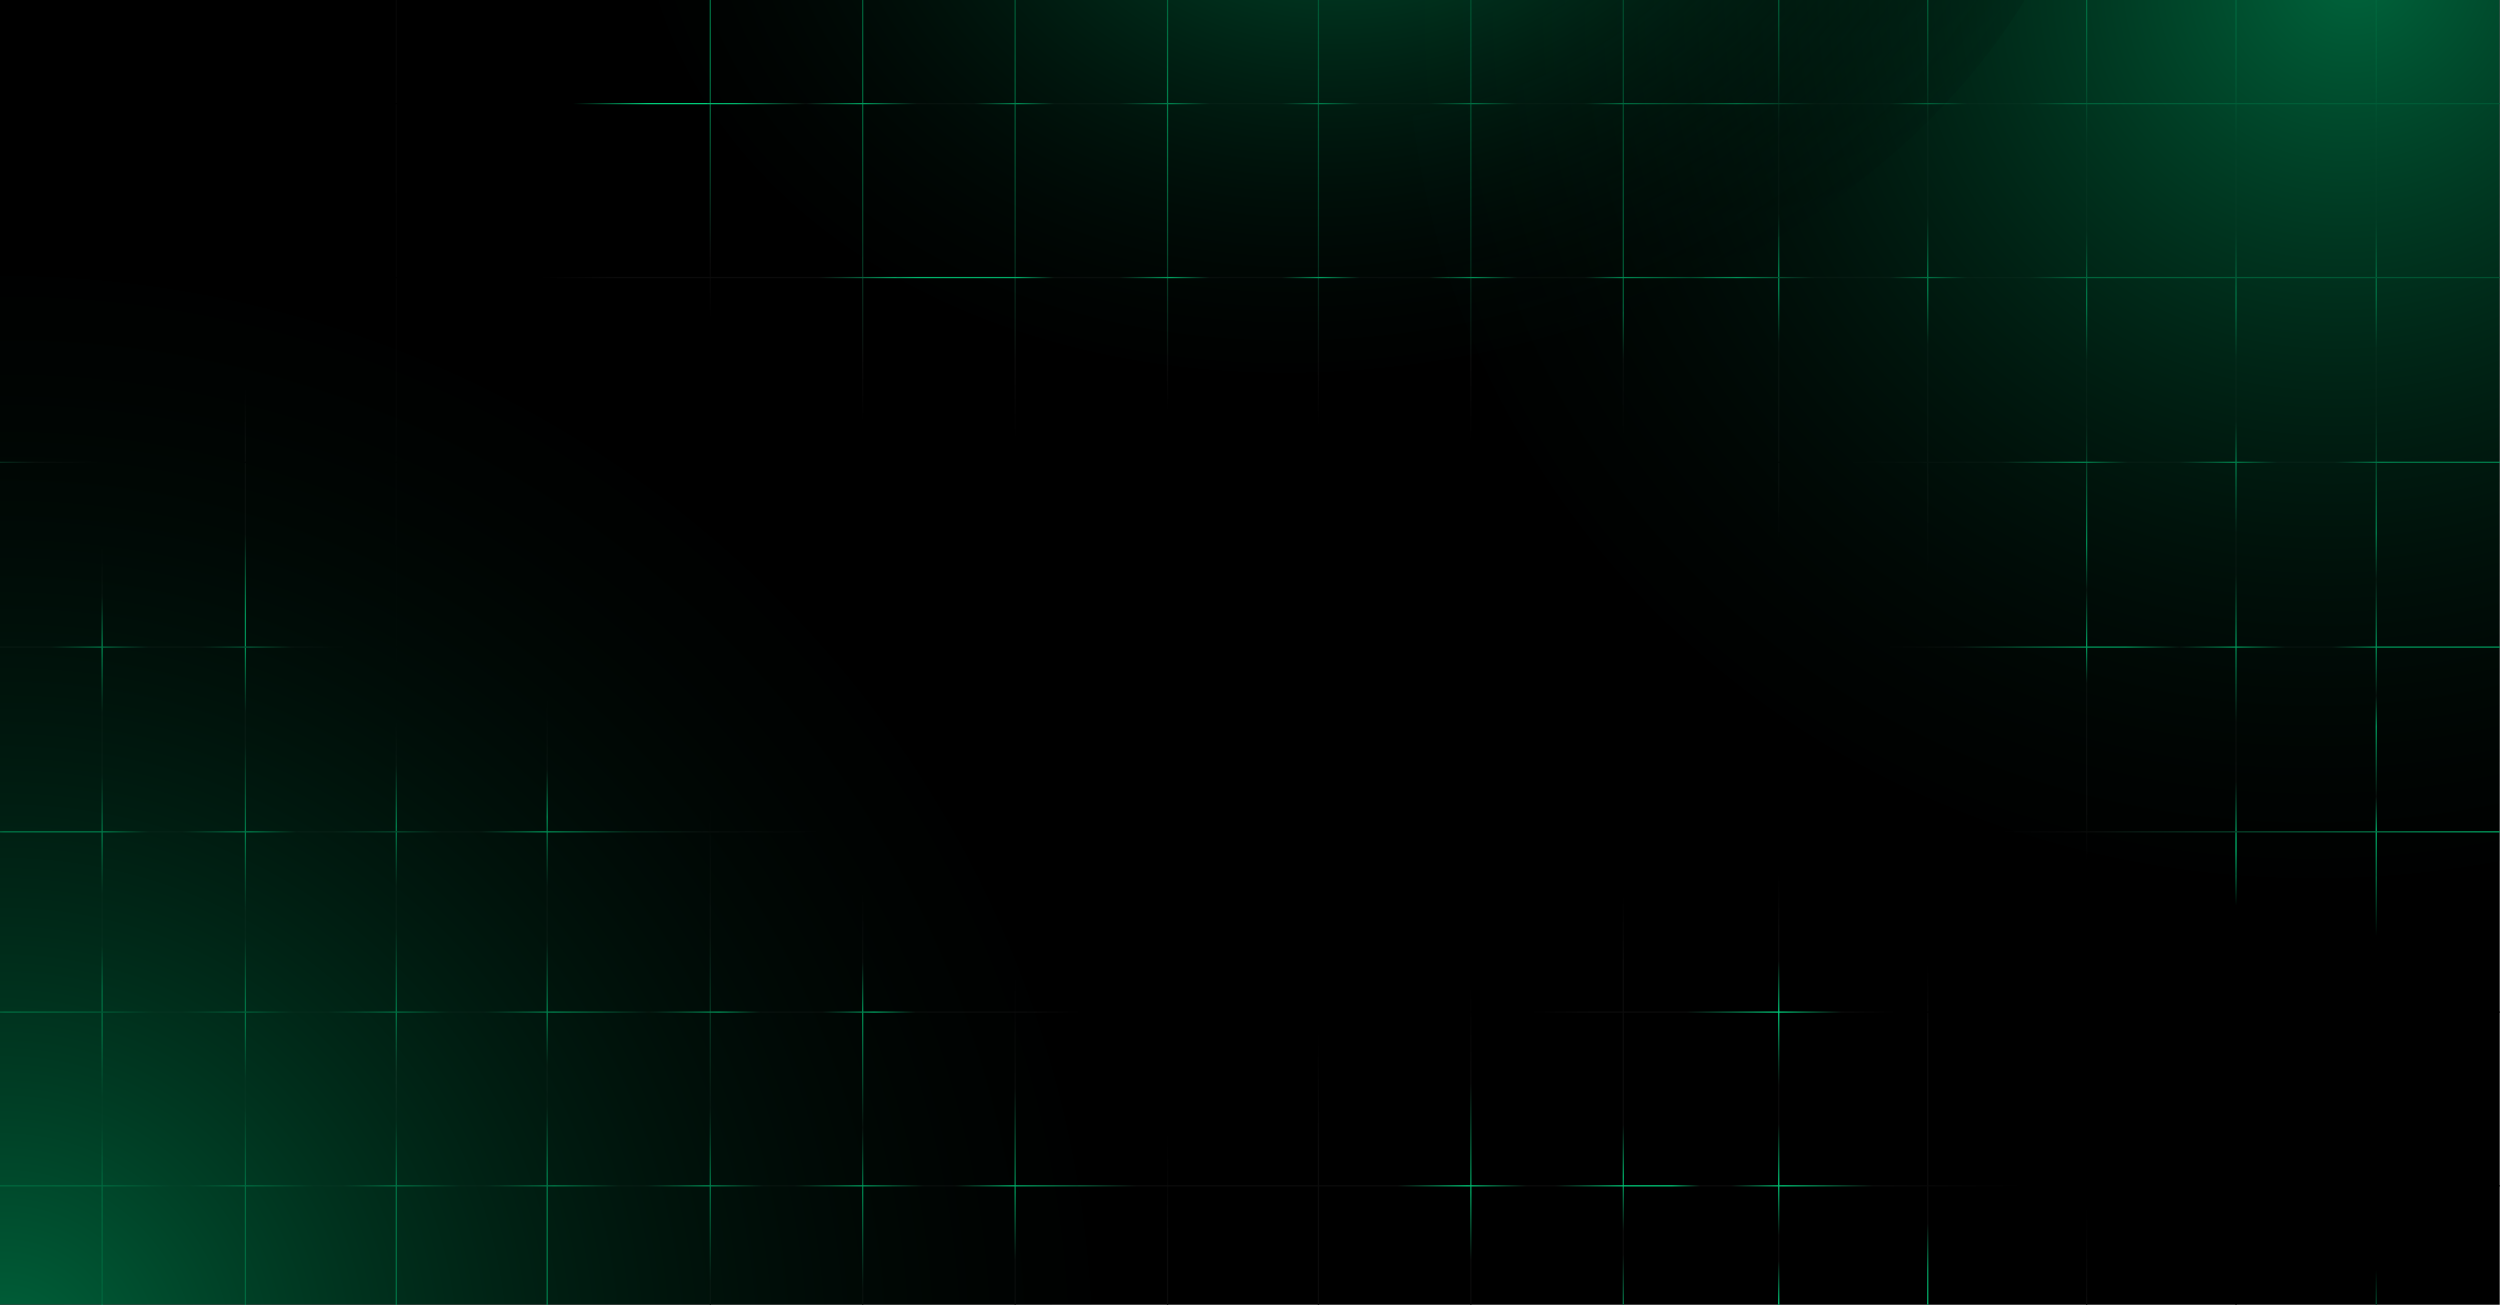 <svg width="5943" height="3102" viewBox="0 0 5943 3102" fill="none" xmlns="http://www.w3.org/2000/svg">
<g clip-path="url(#clip0_120_735)">
<rect width="5942.31" height="3101.6" fill="black"/>
<path d="M3858.88 -1525.43V4623.66" stroke="url(#paint0_linear_120_735)" stroke-width="2.971"/>
<path d="M3496.54 -1525.43V4623.66" stroke="url(#paint1_linear_120_735)" stroke-width="2.971"/>
<path d="M3134.21 -1525.43V4623.66" stroke="url(#paint2_linear_120_735)" stroke-width="2.971"/>
<path d="M2775.49 -1525.43V4623.66" stroke="url(#paint3_linear_120_735)" stroke-width="2.971"/>
<path d="M2413.16 -1525.43V4623.66" stroke="url(#paint4_linear_120_735)" stroke-width="2.971"/>
<path d="M2050.82 -1525.43V4623.66" stroke="url(#paint5_linear_120_735)" stroke-width="2.971"/>
<path d="M1688.49 -1590.65V4558.44" stroke="url(#paint6_linear_120_735)" stroke-width="2.971"/>
<path d="M4582.68 -1536.3V4612.79" stroke="url(#paint7_linear_120_735)" stroke-width="2.971"/>
<path d="M4228.46 -1539.93V4609.17" stroke="url(#paint8_linear_120_735)" stroke-width="2.971"/>
<path d="M5648.82 -1525.43V4623.66" stroke="url(#paint9_linear_120_735)" stroke-width="2.971"/>
<path d="M5315.47 -1500.07V4649.02" stroke="url(#paint10_linear_120_735)" stroke-width="2.971"/>
<path d="M4960.38 -1500.07V4649.02" stroke="url(#paint11_linear_120_735)" stroke-width="2.971"/>
<path d="M242.765 -1485.58V4663.52" stroke="url(#paint12_linear_120_735)" stroke-width="2.971"/>
<path d="M583.361 -1398.62V4750.48" stroke="url(#paint13_linear_120_735)" stroke-width="2.971"/>
<path d="M942.073 -1355.14V4793.96" stroke="url(#paint14_linear_120_735)" stroke-width="2.971"/>
<path d="M1300.79 -1311.66V4837.44" stroke="url(#paint15_linear_120_735)" stroke-width="2.971"/>
<path d="M-119.571 659.805H6029.52" stroke="url(#paint16_linear_120_735)" stroke-width="2.971"/>
<path d="M-119.571 246.389H6029.52" stroke="url(#paint17_linear_120_735)" stroke-width="2.971"/>
<path d="M-105.078 2405.91H6044.02" stroke="url(#paint18_linear_120_735)" stroke-width="2.971"/>
<path d="M-134.064 2818.97H6015.03" stroke="url(#paint19_linear_120_735)" stroke-width="2.971"/>
<path d="M-119.571 1099.03H6029.52" stroke="url(#paint20_linear_120_735)" stroke-width="2.971"/>
<path d="M-119.571 1538.24H6029.52" stroke="url(#paint21_linear_120_735)" stroke-width="2.971"/>
<path d="M-119.571 1977.46H6029.52" stroke="url(#paint22_linear_120_735)" stroke-width="2.971"/>
<g filter="url(#filter0_f_120_735)">
<ellipse cx="1.811" cy="3238.96" rx="2596.14" ry="2583.13" fill="url(#paint23_radial_120_735)"/>
</g>
<g filter="url(#filter1_f_120_735)">
<ellipse cx="5593.07" cy="-66.417" rx="2268.1" ry="2136.42" transform="rotate(-21.29 5593.07 -66.417)" fill="url(#paint24_radial_120_735)"/>
</g>
<g filter="url(#filter2_f_120_735)">
<ellipse cx="3257.09" cy="-454.303" rx="1754.11" ry="1319.19" transform="rotate(-11.838 3257.09 -454.303)" fill="url(#paint25_radial_120_735)"/>
</g>
</g>
<defs>
<filter id="filter0_f_120_735" x="-3128" y="122.152" width="6259.63" height="6233.62" filterUnits="userSpaceOnUse" color-interpolation-filters="sRGB">
<feFlood flood-opacity="0" result="BackgroundImageFix"/>
<feBlend mode="normal" in="SourceGraphic" in2="BackgroundImageFix" result="shape"/>
<feGaussianBlur stdDeviation="266.838" result="effect1_foregroundBlur_120_735"/>
</filter>
<filter id="filter1_f_120_735" x="2915.6" y="-2646.91" width="5354.95" height="5160.99" filterUnits="userSpaceOnUse" color-interpolation-filters="sRGB">
<feFlood flood-opacity="0" result="BackgroundImageFix"/>
<feBlend mode="normal" in="SourceGraphic" in2="BackgroundImageFix" result="shape"/>
<feGaussianBlur stdDeviation="212.843" result="effect1_foregroundBlur_120_735"/>
</filter>
<filter id="filter2_f_120_735" x="1208.21" y="-2105.62" width="4097.76" height="3302.63" filterUnits="userSpaceOnUse" color-interpolation-filters="sRGB">
<feFlood flood-opacity="0" result="BackgroundImageFix"/>
<feBlend mode="normal" in="SourceGraphic" in2="BackgroundImageFix" result="shape"/>
<feGaussianBlur stdDeviation="155.315" result="effect1_foregroundBlur_120_735"/>
</filter>
<linearGradient id="paint0_linear_120_735" x1="3859.38" y1="-1525.43" x2="3859.38" y2="4623.66" gradientUnits="userSpaceOnUse">
<stop stop-color="#00653C"/>
<stop offset="0.115" stop-color="#007143"/>
<stop offset="0.2" stop-color="#007948"/>
<stop offset="0.31" stop-color="#00824D"/>
<stop offset="0.338" stop-color="#00824D"/>
<stop offset="0.367" stop-color="#00824D"/>
<stop offset="0.387" stop-color="#0B0B0B"/>
<stop offset="0.417"/>
<stop offset="0.594"/>
<stop offset="0.62" stop-color="#0B0B0B"/>
<stop offset="0.683" stop-color="#0B0B0B"/>
<stop offset="0.703" stop-color="#00AD67"/>
<stop offset="0.724" stop-color="#0B0B0B"/>
<stop offset="0.733" stop-color="#0B0B0B"/>
<stop offset="0.762" stop-color="#00AD67"/>
<stop offset="0.771" stop-color="#0B0B0B"/>
<stop offset="0.771" stop-color="#0B0B0B"/>
<stop offset="0.782" stop-color="#00B66C"/>
<stop offset="0.796" stop-color="#00B66C"/>
<stop offset="0.898" stop-color="#00C172"/>
<stop offset="1" stop-color="#00CB79"/>
</linearGradient>
<linearGradient id="paint1_linear_120_735" x1="3497.04" y1="-1525.43" x2="3497.04" y2="4623.66" gradientUnits="userSpaceOnUse">
<stop stop-color="#00653C"/>
<stop offset="0.115" stop-color="#007143"/>
<stop offset="0.2" stop-color="#007948"/>
<stop offset="0.283" stop-color="#00824D"/>
<stop offset="0.387" stop-color="#0B0B0B"/>
<stop offset="0.419"/>
<stop offset="0.629"/>
<stop offset="0.667" stop-color="#0B0B0B"/>
<stop offset="0.709" stop-color="#00AD67"/>
<stop offset="0.735" stop-color="#0B0B0B"/>
<stop offset="0.77" stop-color="#0C0C0C"/>
<stop offset="0.796" stop-color="#00B66C"/>
<stop offset="0.898" stop-color="#00C172"/>
<stop offset="1" stop-color="#00CB79"/>
</linearGradient>
<linearGradient id="paint2_linear_120_735" x1="3134.71" y1="-1525.43" x2="3134.71" y2="4623.66" gradientUnits="userSpaceOnUse">
<stop stop-color="#00653C"/>
<stop offset="0.115" stop-color="#007143"/>
<stop offset="0.2" stop-color="#007948"/>
<stop offset="0.283" stop-color="#00824D"/>
<stop offset="0.387" stop-color="#0B0B0B"/>
<stop offset="0.413"/>
<stop offset="0.646"/>
<stop offset="0.693" stop-color="#0B0B0B"/>
<stop offset="0.763" stop-color="#0B0B0B"/>
<stop offset="0.772" stop-color="#00AD67"/>
<stop offset="0.796" stop-color="#00B66C"/>
<stop offset="0.898" stop-color="#00C172"/>
<stop offset="1" stop-color="#00CB79"/>
</linearGradient>
<linearGradient id="paint3_linear_120_735" x1="2775.99" y1="-1525.43" x2="2775.99" y2="4623.66" gradientUnits="userSpaceOnUse">
<stop stop-color="#00653C"/>
<stop offset="0.115" stop-color="#00CB79"/>
<stop offset="0.2" stop-color="#007948"/>
<stop offset="0.283" stop-color="#00CB79"/>
<stop offset="0.387" stop-color="#0B0B0B"/>
<stop offset="0.407"/>
<stop offset="0.685"/>
<stop offset="0.734" stop-color="#0B0B0B"/>
<stop offset="0.766" stop-color="#0B0B0B"/>
<stop offset="0.781" stop-color="#00AD67"/>
<stop offset="0.796" stop-color="#00B66C"/>
<stop offset="0.898" stop-color="#00CB79"/>
<stop offset="1" stop-color="#00CB79"/>
</linearGradient>
<linearGradient id="paint4_linear_120_735" x1="2413.66" y1="-1525.43" x2="2413.66" y2="4623.66" gradientUnits="userSpaceOnUse">
<stop stop-color="#00653C"/>
<stop offset="0.115" stop-color="#007143"/>
<stop offset="0.2" stop-color="#007948"/>
<stop offset="0.283" stop-color="#00824D"/>
<stop offset="0.387" stop-color="#0B0B0B"/>
<stop offset="0.418"/>
<stop offset="0.625"/>
<stop offset="0.669" stop-color="#0B0B0B"/>
<stop offset="0.709" stop-color="#00AD67"/>
<stop offset="0.735" stop-color="#0B0B0B"/>
<stop offset="0.765" stop-color="#0B0B0B"/>
<stop offset="0.796" stop-color="#00B66C"/>
<stop offset="0.898" stop-color="#00C172"/>
<stop offset="1" stop-color="#00CB79"/>
</linearGradient>
<linearGradient id="paint5_linear_120_735" x1="2051.32" y1="-1525.43" x2="2051.32" y2="4623.66" gradientUnits="userSpaceOnUse">
<stop stop-color="#00653C"/>
<stop offset="0.115" stop-color="#007143"/>
<stop offset="0.2" stop-color="#007948"/>
<stop offset="0.283" stop-color="#00824D"/>
<stop offset="0.387" stop-color="#0B0B0B"/>
<stop offset="0.411"/>
<stop offset="0.593"/>
<stop offset="0.62" stop-color="#0B0B0B"/>
<stop offset="0.639" stop-color="#00B66C"/>
<stop offset="0.665" stop-color="#055C39"/>
<stop offset="0.684" stop-color="#0B0B0B"/>
<stop offset="0.709" stop-color="#00AD67"/>
<stop offset="0.746" stop-color="#0B0B0B"/>
<stop offset="0.765" stop-color="#0B0B0B"/>
<stop offset="0.796" stop-color="#00B66C"/>
<stop offset="0.898" stop-color="#00C172"/>
<stop offset="1" stop-color="#00CB79"/>
</linearGradient>
<linearGradient id="paint6_linear_120_735" x1="1688.99" y1="-1590.65" x2="1688.99" y2="4558.44" gradientUnits="userSpaceOnUse">
<stop stop-color="#00653C"/>
<stop offset="0.115" stop-color="#007143"/>
<stop offset="0.2" stop-color="#007948"/>
<stop offset="0.283" stop-color="#00824D"/>
<stop offset="0.357" stop-color="#0B0B0B"/>
<stop offset="0.382"/>
<stop offset="0.57"/>
<stop offset="0.62" stop-color="#0B0B0B"/>
<stop offset="0.65" stop-color="#083E28"/>
<stop offset="0.687" stop-color="#0B0B0B"/>
<stop offset="0.717" stop-color="#00AD67"/>
<stop offset="0.754" stop-color="#0B0B0B"/>
<stop offset="0.778" stop-color="#0B0B0B"/>
<stop offset="0.796" stop-color="#00B66C"/>
<stop offset="0.898" stop-color="#00C172"/>
<stop offset="1" stop-color="#00CB79"/>
</linearGradient>
<linearGradient id="paint7_linear_120_735" x1="4583.18" y1="-1536.3" x2="4583.18" y2="4612.79" gradientUnits="userSpaceOnUse">
<stop stop-color="#00CB79"/>
<stop offset="0.249" stop-color="#00CB79"/>
<stop offset="0.299" stop-color="#0B0B0B"/>
<stop offset="0.333" stop-color="#0B0B0B"/>
<stop offset="0.357" stop-color="#00CB79"/>
<stop offset="0.362" stop-color="#00CB79"/>
<stop offset="0.383" stop-color="#0B0B0B"/>
<stop offset="0.407" stop-color="#0B0B0B"/>
<stop offset="0.438" stop-color="#0B0B0B"/>
<stop offset="0.472"/>
<stop offset="0.622"/>
<stop offset="0.65" stop-color="#0B0B0B"/>
<stop offset="0.679" stop-color="#0B0B0B"/>
<stop offset="0.723" stop-color="#0B0B0B"/>
<stop offset="0.741" stop-color="#03985C"/>
<stop offset="0.763" stop-color="#00CB79"/>
<stop offset="0.798" stop-color="#0B0B0B"/>
<stop offset="1" stop-color="#00CB79"/>
</linearGradient>
<linearGradient id="paint8_linear_120_735" x1="4228.96" y1="-1539.93" x2="4228.96" y2="4609.17" gradientUnits="userSpaceOnUse">
<stop stop-color="#00CB79"/>
<stop offset="0.249" stop-color="#00CB79"/>
<stop offset="0.299" stop-color="#0B0B0B"/>
<stop offset="0.333" stop-color="#0B0B0B"/>
<stop offset="0.357" stop-color="#00CB79"/>
<stop offset="0.362" stop-color="#00CB79"/>
<stop offset="0.383" stop-color="#0B0B0B"/>
<stop offset="0.407" stop-color="#0B0B0B"/>
<stop offset="0.438" stop-color="#0B0B0B"/>
<stop offset="0.459"/>
<stop offset="0.588"/>
<stop offset="0.611" stop-color="#0B0B0B"/>
<stop offset="0.618" stop-color="#0B0B0B"/>
<stop offset="0.622" stop-color="#0B0B0B"/>
<stop offset="0.642" stop-color="#00CB79"/>
<stop offset="0.661" stop-color="#083D28"/>
<stop offset="0.67" stop-color="#0B0B0B"/>
<stop offset="0.685" stop-color="#0B0B0B"/>
<stop offset="0.708" stop-color="#00CB79"/>
<stop offset="0.728" stop-color="#0B0B0B"/>
<stop offset="0.738" stop-color="#0B0B0B"/>
<stop offset="0.754" stop-color="#00CB79"/>
<stop offset="0.772" stop-color="#0B100E"/>
<stop offset="0.801" stop-color="#00CB79"/>
<stop offset="1" stop-color="#00CB79"/>
</linearGradient>
<linearGradient id="paint9_linear_120_735" x1="5649.32" y1="-1525.43" x2="5649.32" y2="4623.66" gradientUnits="userSpaceOnUse">
<stop stop-color="#00CB79"/>
<stop offset="0.249" stop-color="#00CB79"/>
<stop offset="0.299" stop-color="#0B0B0B"/>
<stop offset="0.333" stop-color="#0B0B0B"/>
<stop offset="0.357" stop-color="#00CB79"/>
<stop offset="0.362" stop-color="#00CB79"/>
<stop offset="0.383" stop-color="#0B0B0B"/>
<stop offset="0.407" stop-color="#0B0B0B"/>
<stop offset="0.454" stop-color="#00CB79"/>
<stop offset="0.472" stop-color="#0B0B0B"/>
<stop offset="0.498" stop-color="#00CB79"/>
<stop offset="0.517" stop-color="#0B0B0B"/>
<stop offset="0.529" stop-color="#00CB79"/>
<stop offset="0.556" stop-color="#0B0B0B"/>
<stop offset="0.569" stop-color="#00CB79"/>
<stop offset="0.61"/>
<stop offset="0.739"/>
<stop offset="0.777" stop-color="#00CB79"/>
<stop offset="1" stop-color="#00CB79"/>
</linearGradient>
<linearGradient id="paint10_linear_120_735" x1="5315.97" y1="-1500.07" x2="5315.97" y2="4649.02" gradientUnits="userSpaceOnUse">
<stop stop-color="#00CB79"/>
<stop offset="0.249" stop-color="#00CB79"/>
<stop offset="0.299" stop-color="#0B0B0B"/>
<stop offset="0.333" stop-color="#0B0B0B"/>
<stop offset="0.357" stop-color="#00CB79"/>
<stop offset="0.362" stop-color="#00CB79"/>
<stop offset="0.383" stop-color="#0B0B0B"/>
<stop offset="0.407" stop-color="#0B0B0B"/>
<stop offset="0.423" stop-color="#00CB79"/>
<stop offset="0.45" stop-color="#0B0B0B"/>
<stop offset="0.466" stop-color="#0B0B0B"/>
<stop offset="0.492" stop-color="#00CB79"/>
<stop offset="0.523" stop-color="#0B0B0B"/>
<stop offset="0.535" stop-color="#0B0B0B"/>
<stop offset="0.546" stop-color="#0B0B0B"/>
<stop offset="0.568" stop-color="#00CB79"/>
<stop offset="0.573" stop-color="#00CB79"/>
<stop offset="0.594"/>
<stop offset="0.751"/>
<stop offset="0.795" stop-color="#00CB79"/>
<stop offset="1" stop-color="#00CB79"/>
</linearGradient>
<linearGradient id="paint11_linear_120_735" x1="4960.88" y1="-1500.07" x2="4960.88" y2="4649.02" gradientUnits="userSpaceOnUse">
<stop stop-color="#00CB79"/>
<stop offset="0.249" stop-color="#00CB79"/>
<stop offset="0.299" stop-color="#0B0B0B"/>
<stop offset="0.333" stop-color="#0B0B0B"/>
<stop offset="0.357" stop-color="#00CB79"/>
<stop offset="0.362" stop-color="#00CB79"/>
<stop offset="0.383" stop-color="#0B0B0B"/>
<stop offset="0.407" stop-color="#0B0B0B"/>
<stop offset="0.454" stop-color="#00CB79"/>
<stop offset="0.472" stop-color="#0B0B0B"/>
<stop offset="0.492" stop-color="#00CB79"/>
<stop offset="0.493" stop-color="#00CB79"/>
<stop offset="0.494" stop-color="#00CB79"/>
<stop offset="0.508" stop-color="#0B0B0B"/>
<stop offset="0.556" stop-color="#0B0B0B"/>
<stop offset="0.577"/>
<stop offset="0.71"/>
<stop offset="0.751" stop-color="#0B0B0B"/>
<stop offset="0.787" stop-color="#00CB79"/>
<stop offset="1" stop-color="#00CB79"/>
</linearGradient>
<linearGradient id="paint12_linear_120_735" x1="243.265" y1="-1485.58" x2="243.265" y2="4663.52" gradientUnits="userSpaceOnUse">
<stop stop-color="#00CB79"/>
<stop offset="0.204" stop-color="#0B0B0B"/>
<stop offset="0.224"/>
<stop offset="0.453"/>
<stop offset="0.472" stop-color="#0B0B0B"/>
<stop offset="0.492" stop-color="#00CB79"/>
<stop offset="0.517" stop-color="#0B0B0B"/>
<stop offset="0.541" stop-color="#0B0B0B"/>
<stop offset="0.565" stop-color="#00CB79"/>
<stop offset="0.587" stop-color="#0B0B0B"/>
<stop offset="0.607" stop-color="#0B0B0B"/>
<stop offset="0.625" stop-color="#00CB79"/>
<stop offset="0.642" stop-color="#00CB79"/>
<stop offset="0.666" stop-color="#0B0B0B"/>
<stop offset="0.676" stop-color="#0B0B0B"/>
<stop offset="0.701" stop-color="#00CB79"/>
<stop offset="0.761" stop-color="#00CB79"/>
<stop offset="0.783" stop-color="#0B0B0B"/>
<stop offset="1" stop-color="#00CB79"/>
</linearGradient>
<linearGradient id="paint13_linear_120_735" x1="583.861" y1="-1398.62" x2="583.861" y2="4750.48" gradientUnits="userSpaceOnUse">
<stop stop-color="#00CB79"/>
<stop offset="0.224"/>
<stop offset="0.377"/>
<stop offset="0.4" stop-color="#0B0B0B"/>
<stop offset="0.434" stop-color="#0B0B0B"/>
<stop offset="0.465" stop-color="#00CB79"/>
<stop offset="0.478" stop-color="#00CB79"/>
<stop offset="0.503" stop-color="#0B0B0B"/>
<stop offset="0.515" stop-color="#0B0B0B"/>
<stop offset="0.55" stop-color="#00CB79"/>
<stop offset="0.58" stop-color="#0B0B0B"/>
<stop offset="0.59" stop-color="#0B0B0B"/>
<stop offset="0.615" stop-color="#00CB79"/>
<stop offset="0.624" stop-color="#00CB79"/>
<stop offset="0.645" stop-color="#0B0B0B"/>
<stop offset="0.655" stop-color="#0B0B0B"/>
<stop offset="0.686" stop-color="#00CB79"/>
<stop offset="0.737" stop-color="#00CB79"/>
<stop offset="0.765" stop-color="#0B0B0B"/>
<stop offset="0.766" stop-color="#0B0B0B"/>
<stop offset="1" stop-color="#00CB79"/>
</linearGradient>
<linearGradient id="paint14_linear_120_735" x1="942.573" y1="-1355.14" x2="942.573" y2="4793.96" gradientUnits="userSpaceOnUse">
<stop stop-color="#0B0B0B"/>
<stop offset="0.499"/>
<stop offset="0.516" stop-color="#0B0B0B"/>
<stop offset="0.54" stop-color="#00CB79"/>
<stop offset="0.563" stop-color="#0B0B0B"/>
<stop offset="0.579" stop-color="#0B0B0B"/>
<stop offset="0.612" stop-color="#00CB79"/>
<stop offset="0.635" stop-color="#1E1E1E"/>
<stop offset="0.653" stop-color="#0B0B0B"/>
<stop offset="0.678" stop-color="#00CB79"/>
<stop offset="0.731" stop-color="#00CB79"/>
<stop offset="0.751" stop-color="#0B0B0B"/>
<stop offset="0.764" stop-color="#0A0B0A"/>
<stop offset="1" stop-color="#00CB79"/>
</linearGradient>
<linearGradient id="paint15_linear_120_735" x1="1301.29" y1="-1311.66" x2="1301.29" y2="4837.44" gradientUnits="userSpaceOnUse">
<stop offset="0.203"/>
<stop offset="0.483"/>
<stop offset="0.511" stop-color="#0B0B0B"/>
<stop offset="0.529" stop-color="#00CB79"/>
<stop offset="0.556" stop-color="#0B0B0B"/>
<stop offset="0.577" stop-color="#0B0B0B"/>
<stop offset="0.605" stop-color="#00CB79"/>
<stop offset="0.625" stop-color="#0B0B0B"/>
<stop offset="0.641" stop-color="#0B0B0B"/>
<stop offset="0.667" stop-color="#00CB79"/>
<stop offset="0.712" stop-color="#00CB79"/>
<stop offset="0.727" stop-color="#00CB79"/>
<stop offset="0.751" stop-color="#0B0B0B"/>
<stop offset="0.752" stop-color="#0B0B0B"/>
<stop offset="1" stop-color="#00CB79"/>
</linearGradient>
<linearGradient id="paint16_linear_120_735" x1="-119.571" y1="660.305" x2="6029.52" y2="660.305" gradientUnits="userSpaceOnUse">
<stop offset="0.016"/>
<stop offset="0.228"/>
<stop offset="0.258" stop-color="#0B0B0B"/>
<stop offset="0.29" stop-color="#0B0B0B"/>
<stop offset="0.318" stop-color="#0B0B0B"/>
<stop offset="0.336" stop-color="#0B0B0B"/>
<stop offset="0.374" stop-color="#00CB79"/>
<stop offset="0.413" stop-color="#00CB79"/>
<stop offset="0.427" stop-color="#0B0B0B"/>
<stop offset="0.452" stop-color="#0B0B0B"/>
<stop offset="0.472" stop-color="#00CB79"/>
<stop offset="0.487" stop-color="#0B0B0B"/>
<stop offset="0.515" stop-color="#0B0B0B"/>
<stop offset="0.53" stop-color="#00CB79"/>
<stop offset="0.545" stop-color="#0B0B0B"/>
<stop offset="0.572" stop-color="#0B0B0B"/>
<stop offset="0.589" stop-color="#00CB79"/>
<stop offset="0.606" stop-color="#0B0B0B"/>
<stop offset="0.632" stop-color="#0B0B0B"/>
<stop offset="0.647" stop-color="#00CB79"/>
<stop offset="0.673" stop-color="#00653C"/>
<stop offset="0.691" stop-color="#00CB79"/>
<stop offset="0.721" stop-color="#0B0B0B"/>
<stop offset="0.75" stop-color="#0B0B0B"/>
<stop offset="0.765" stop-color="#00B36A"/>
<stop offset="0.78" stop-color="#0A0A0A"/>
<stop offset="0.804" stop-color="#0C0C0C"/>
<stop offset="0.822" stop-color="#00A05F"/>
<stop offset="1" stop-color="#00653C"/>
</linearGradient>
<linearGradient id="paint17_linear_120_735" x1="-119.571" y1="246.889" x2="6029.52" y2="246.889" gradientUnits="userSpaceOnUse">
<stop offset="0.009"/>
<stop offset="0.241"/>
<stop offset="0.27" stop-color="#00CB79"/>
<stop offset="0.304" stop-color="#00CB79"/>
<stop offset="0.331" stop-color="#0B0B0B"/>
<stop offset="0.353" stop-color="#00CB79"/>
<stop offset="0.374" stop-color="#0B0B0B"/>
<stop offset="0.396" stop-color="#0B0B0B"/>
<stop offset="0.413" stop-color="#00CB79"/>
<stop offset="0.427" stop-color="#0B0B0B"/>
<stop offset="0.452" stop-color="#0B0B0B"/>
<stop offset="0.472" stop-color="#00CB79"/>
<stop offset="0.487" stop-color="#0B0B0B"/>
<stop offset="0.515" stop-color="#0B0B0B"/>
<stop offset="0.53" stop-color="#00CB79"/>
<stop offset="0.545" stop-color="#0B0B0B"/>
<stop offset="0.572" stop-color="#0B0B0B"/>
<stop offset="0.589" stop-color="#00CB79"/>
<stop offset="0.606" stop-color="#0B0B0B"/>
<stop offset="0.632" stop-color="#0B0B0B"/>
<stop offset="0.647" stop-color="#00CB79"/>
<stop offset="0.673" stop-color="#00653C"/>
<stop offset="0.691" stop-color="#00CB79"/>
<stop offset="0.721" stop-color="#0B0B0B"/>
<stop offset="0.75" stop-color="#0B0B0B"/>
<stop offset="0.765" stop-color="#00B36A"/>
<stop offset="0.78" stop-color="#0A0A0A"/>
<stop offset="0.804" stop-color="#0C0C0C"/>
<stop offset="0.822" stop-color="#00A05F"/>
<stop offset="1" stop-color="#00653C"/>
</linearGradient>
<linearGradient id="paint18_linear_120_735" x1="-105.078" y1="2406.41" x2="6044.02" y2="2406.41" gradientUnits="userSpaceOnUse">
<stop stop-color="#00653C"/>
<stop offset="0.005" stop-color="#0B0B0B"/>
<stop offset="0.019" stop-color="#00CB79"/>
<stop offset="0.058" stop-color="#007E4B"/>
<stop offset="0.077" stop-color="#0B0B0B"/>
<stop offset="0.087" stop-color="#0B0B0B"/>
<stop offset="0.112" stop-color="#009559"/>
<stop offset="0.13" stop-color="#0B0B0B"/>
<stop offset="0.144" stop-color="#0B0B0B"/>
<stop offset="0.17" stop-color="#00AE68"/>
<stop offset="0.191" stop-color="#0B0B0B"/>
<stop offset="0.204" stop-color="#0B0B0B"/>
<stop offset="0.231" stop-color="#00CB79"/>
<stop offset="0.268" stop-color="#0B0B0B"/>
<stop offset="0.295" stop-color="#00CB79"/>
<stop offset="0.311" stop-color="#0B0B0B"/>
<stop offset="0.335" stop-color="#0B0B0B"/>
<stop offset="0.355" stop-color="#00CB79"/>
<stop offset="0.371" stop-color="#0B0B0B"/>
<stop offset="0.396" stop-color="#0B0B0B"/>
<stop offset="0.413" stop-color="#0B0B0B"/>
<stop offset="0.435"/>
<stop offset="0.609"/>
<stop offset="0.632" stop-color="#0B0B0B"/>
<stop offset="0.669" stop-color="#0B0B0B"/>
<stop offset="0.705" stop-color="#00CB79"/>
<stop offset="0.729" stop-color="#0B0B0B"/>
<stop offset="0.75"/>
<stop offset="0.99"/>
<stop offset="1" stop-color="#00653C"/>
</linearGradient>
<linearGradient id="paint19_linear_120_735" x1="-134.064" y1="2819.47" x2="6015.03" y2="2819.47" gradientUnits="userSpaceOnUse">
<stop stop-color="#007445"/>
<stop offset="0.017" stop-color="#00CB79"/>
<stop offset="0.062" stop-color="#00CB79"/>
<stop offset="0.088" stop-color="#0B0B0B"/>
<stop offset="0.095" stop-color="#0B0B0B"/>
<stop offset="0.117" stop-color="#00CB79"/>
<stop offset="0.143" stop-color="#0B0B0B"/>
<stop offset="0.154" stop-color="#0B0B0B"/>
<stop offset="0.175" stop-color="#00CB79"/>
<stop offset="0.2" stop-color="#0B0B0B"/>
<stop offset="0.209" stop-color="#0B0B0B"/>
<stop offset="0.236" stop-color="#00CB79"/>
<stop offset="0.261" stop-color="#0B0B0B"/>
<stop offset="0.271" stop-color="#0B0B0B"/>
<stop offset="0.295" stop-color="#00CB79"/>
<stop offset="0.317" stop-color="#0B0B0B"/>
<stop offset="0.329" stop-color="#0B0B0B"/>
<stop offset="0.355" stop-color="#00CB79"/>
<stop offset="0.379" stop-color="#0B0B0B"/>
<stop offset="0.391" stop-color="#0B0B0B"/>
<stop offset="0.413" stop-color="#00CB79"/>
<stop offset="0.461" stop-color="#0B0B0B"/>
<stop offset="0.562" stop-color="#0B0B0B"/>
<stop offset="0.589" stop-color="#00CB79"/>
<stop offset="0.612" stop-color="#0B0B0B"/>
<stop offset="0.623" stop-color="#0B0B0B"/>
<stop offset="0.65" stop-color="#00CB79"/>
<stop offset="0.668" stop-color="#00CB79"/>
<stop offset="0.679" stop-color="#0B0B0B"/>
<stop offset="0.691" stop-color="#0B0B0B"/>
<stop offset="0.711" stop-color="#00CB79"/>
<stop offset="0.746" stop-color="#0B0B0B"/>
<stop offset="0.804"/>
<stop offset="0.993"/>
<stop offset="1" stop-color="#00653C"/>
<stop offset="1" stop-color="#00A05F"/>
</linearGradient>
<linearGradient id="paint20_linear_120_735" x1="-119.571" y1="1099.53" x2="6029.52" y2="1099.53" gradientUnits="userSpaceOnUse">
<stop stop-color="#00653C"/>
<stop offset="0.033" stop-color="#0B0B0B"/>
<stop offset="0.058"/>
<stop offset="0.733"/>
<stop offset="0.793" stop-color="#0B0B0B"/>
<stop offset="0.825" stop-color="#00CB79"/>
<stop offset="0.842" stop-color="#0B0B0B"/>
<stop offset="0.862" stop-color="#0B0B0B"/>
<stop offset="0.883" stop-color="#00CB79"/>
<stop offset="0.9" stop-color="#0B0B0B"/>
<stop offset="0.922" stop-color="#0B0B0B"/>
<stop offset="0.94" stop-color="#00CB79"/>
<stop offset="0.948" stop-color="#01B86E"/>
<stop offset="0.986" stop-color="#00CB79"/>
<stop offset="0.998" stop-color="#0B0B0B"/>
<stop offset="1" stop-color="#00653C"/>
</linearGradient>
<linearGradient id="paint21_linear_120_735" x1="-119.571" y1="1538.74" x2="6029.52" y2="1538.74" gradientUnits="userSpaceOnUse">
<stop stop-color="#00CB79"/>
<stop offset="0.014" stop-color="#0B0B0B"/>
<stop offset="0.039" stop-color="#0B0B0B"/>
<stop offset="0.058" stop-color="#02A161"/>
<stop offset="0.077" stop-color="#0B0B0B"/>
<stop offset="0.097" stop-color="#0B0B0B"/>
<stop offset="0.116" stop-color="#057649"/>
<stop offset="0.132" stop-color="#0B0B0B"/>
<stop offset="0.153"/>
<stop offset="0.749"/>
<stop offset="0.776" stop-color="#0B0B0B"/>
<stop offset="0.827" stop-color="#00CB79"/>
<stop offset="0.841" stop-color="#00CB79"/>
<stop offset="0.862" stop-color="#0B0B0B"/>
<stop offset="0.884" stop-color="#00CB79"/>
<stop offset="0.903" stop-color="#0B0B0B"/>
<stop offset="0.921" stop-color="#0B0B0B"/>
<stop offset="0.939" stop-color="#00CB79"/>
<stop offset="0.993" stop-color="#00CB79"/>
<stop offset="1" stop-color="#00653C"/>
</linearGradient>
<linearGradient id="paint22_linear_120_735" x1="-119.571" y1="1977.96" x2="6029.52" y2="1977.96" gradientUnits="userSpaceOnUse">
<stop offset="0.01" stop-color="#0B0B0B"/>
<stop offset="0.021" stop-color="#00CB79"/>
<stop offset="0.06" stop-color="#00CB79"/>
<stop offset="0.077" stop-color="#0B0B0B"/>
<stop offset="0.09" stop-color="#0B0B0B"/>
<stop offset="0.116" stop-color="#00CB79"/>
<stop offset="0.134" stop-color="#0B0B0B"/>
<stop offset="0.148" stop-color="#0B0B0B"/>
<stop offset="0.173" stop-color="#065F3B"/>
<stop offset="0.19" stop-color="#0B0B0B"/>
<stop offset="0.205" stop-color="#0B0B0B"/>
<stop offset="0.23" stop-color="#00CB79"/>
<stop offset="0.262" stop-color="#092D1E"/>
<stop offset="0.291" stop-color="#0B0B0B"/>
<stop offset="0.337"/>
<stop offset="0.793"/>
<stop offset="0.829" stop-color="#0B0B0B"/>
<stop offset="1" stop-color="#00CB79"/>
</linearGradient>
<radialGradient id="paint23_radial_120_735" cx="0" cy="0" r="1" gradientUnits="userSpaceOnUse" gradientTransform="translate(1.811 3238.96) rotate(90) scale(2886.16 2900.69)">
<stop stop-color="#00653C"/>
<stop offset="1" stop-opacity="0"/>
</radialGradient>
<radialGradient id="paint24_radial_120_735" cx="0" cy="0" r="1" gradientUnits="userSpaceOnUse" gradientTransform="translate(5593.07 -66.417) rotate(90) scale(2387.05 2534.17)">
<stop stop-color="#00653C"/>
<stop offset="1" stop-opacity="0"/>
</radialGradient>
<radialGradient id="paint25_radial_120_735" cx="0" cy="0" r="1" gradientUnits="userSpaceOnUse" gradientTransform="translate(3257.09 -454.303) rotate(90) scale(1473.95 1959.88)">
<stop stop-color="#00653C"/>
<stop offset="1" stop-opacity="0"/>
</radialGradient>
<clipPath id="clip0_120_735">
<rect width="5942.31" height="3101.6" fill="white"/>
</clipPath>
</defs>
</svg>
